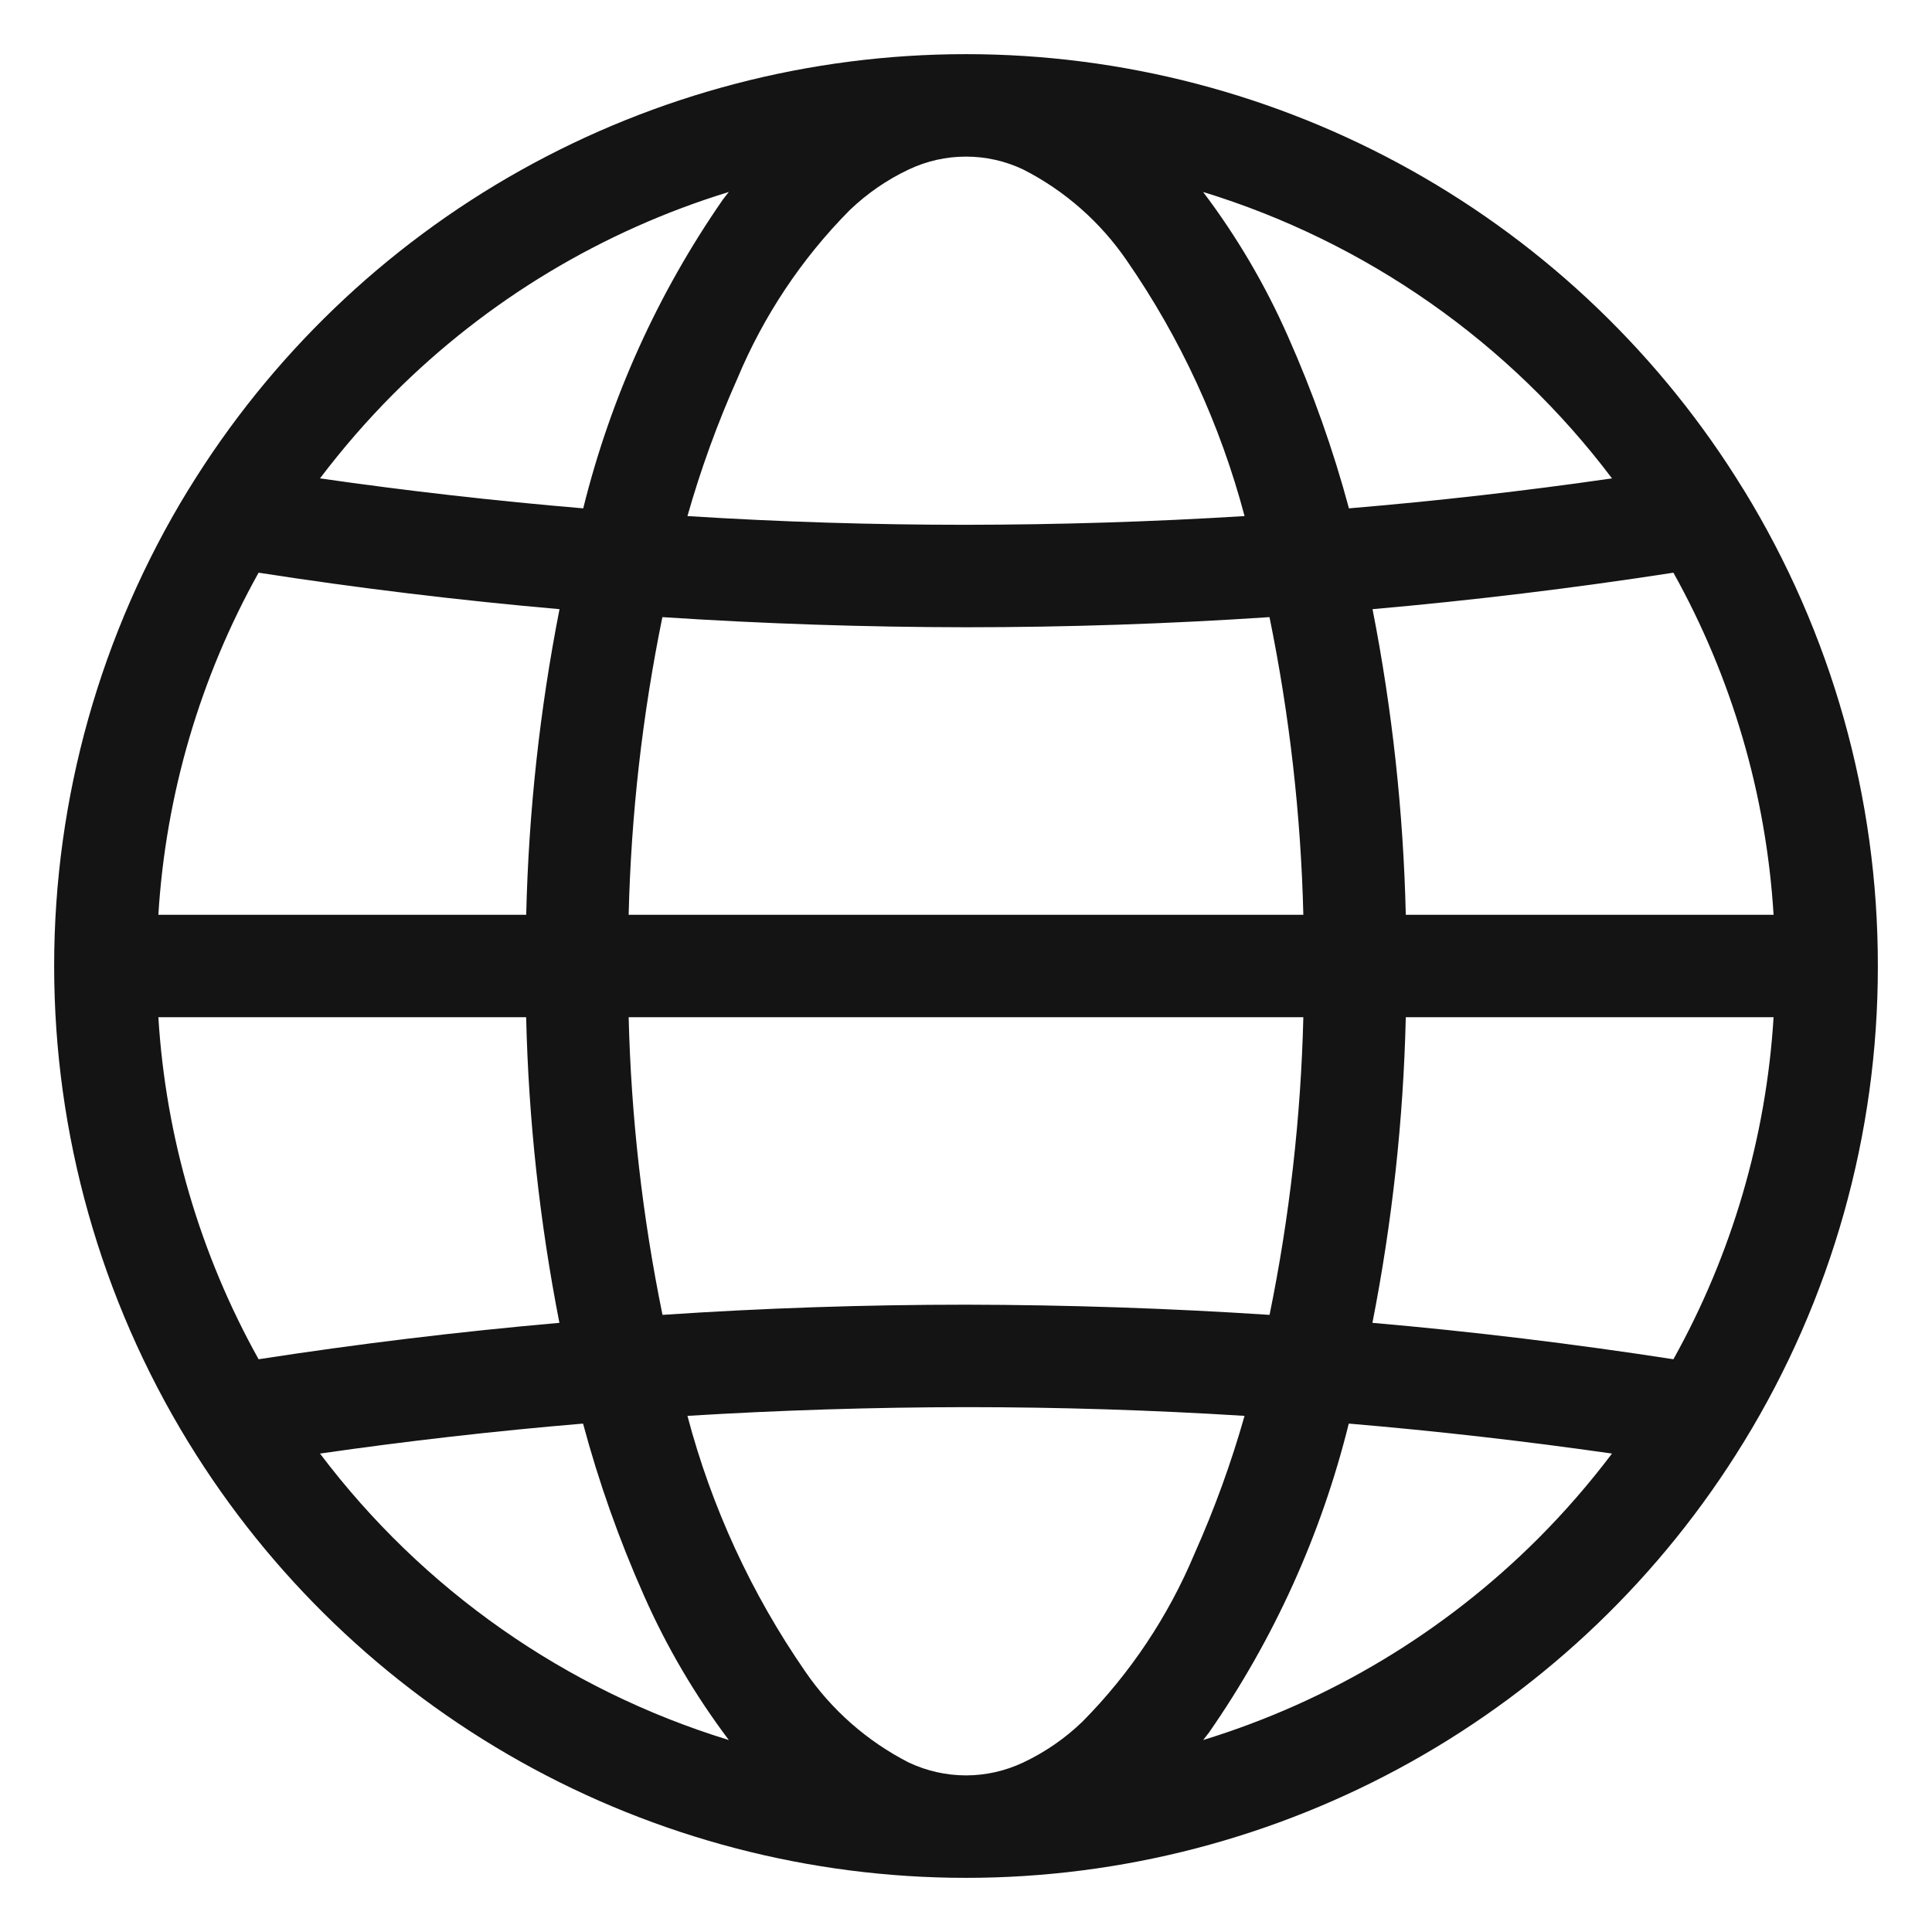 <svg width="33" height="33" viewBox="0 0 33 33" fill="none" xmlns="http://www.w3.org/2000/svg">
<path d="M29.785 24.631C31.286 22.185 32.079 19.37 32.075 16.5V16.5C32.079 13.629 31.286 10.815 29.785 8.368L29.776 8.355C28.383 6.085 26.431 4.21 24.107 2.909C21.782 1.608 19.163 0.925 16.5 0.925C13.836 0.925 11.217 1.608 8.893 2.909C6.569 4.21 4.617 6.085 3.224 8.355L3.215 8.368C1.717 10.816 0.925 13.63 0.925 16.5C0.925 19.369 1.717 22.183 3.215 24.631L3.224 24.645C4.617 26.915 6.569 28.79 8.893 30.091C11.217 31.392 13.836 32.075 16.5 32.075C19.163 32.075 21.782 31.392 24.107 30.091C26.431 28.79 28.383 26.915 29.776 24.645L29.785 24.631ZM18.491 29.405C18.194 29.692 17.852 29.928 17.479 30.104C17.173 30.249 16.839 30.325 16.5 30.325C16.161 30.325 15.826 30.249 15.52 30.104C14.811 29.741 14.203 29.207 13.753 28.549C12.835 27.222 12.154 25.745 11.742 24.184C13.326 24.087 14.912 24.037 16.5 24.035C18.087 24.035 19.673 24.085 21.258 24.184C21.03 24.987 20.745 25.772 20.405 26.534C19.957 27.605 19.307 28.58 18.491 29.405ZM2.705 17.375H8.987C9.028 19.128 9.218 20.874 9.555 22.595C7.838 22.746 6.125 22.953 4.417 23.217C3.416 21.422 2.831 19.426 2.705 17.375ZM4.417 9.782C6.124 10.047 7.838 10.254 9.557 10.405C9.219 12.126 9.029 13.872 8.988 15.625H2.705C2.831 13.574 3.416 11.577 4.417 9.782ZM14.509 3.594C14.806 3.308 15.147 3.072 15.52 2.896C15.826 2.75 16.161 2.675 16.5 2.675C16.839 2.675 17.173 2.75 17.479 2.896C18.189 3.258 18.796 3.793 19.246 4.45C20.165 5.778 20.845 7.255 21.258 8.815C19.673 8.913 18.087 8.962 16.5 8.964C14.913 8.964 13.327 8.915 11.742 8.815C11.97 8.013 12.255 7.228 12.595 6.466C13.042 5.395 13.692 4.419 14.509 3.594ZM30.294 15.625H24.012C23.971 13.872 23.781 12.126 23.444 10.405C25.162 10.254 26.875 10.046 28.583 9.782C29.584 11.577 30.168 13.574 30.294 15.625ZM11.316 22.459C10.973 20.784 10.78 19.083 10.738 17.375H22.262C22.22 19.083 22.027 20.785 21.685 22.459C19.959 22.346 18.23 22.288 16.5 22.285C14.771 22.285 13.043 22.343 11.316 22.459ZM21.684 10.541C22.026 12.215 22.22 13.916 22.262 15.625H10.738C10.779 13.916 10.972 12.215 11.314 10.541C13.041 10.654 14.769 10.712 16.5 10.714C18.229 10.714 19.957 10.656 21.684 10.541ZM24.012 17.375H30.294C30.168 19.426 29.583 21.422 28.583 23.217C26.875 22.953 25.162 22.745 23.442 22.595C23.78 20.874 23.971 19.128 24.012 17.375ZM27.534 8.171C26.041 8.387 24.543 8.557 23.041 8.683C22.771 7.678 22.422 6.696 21.999 5.745C21.613 4.87 21.127 4.042 20.55 3.279C23.335 4.133 25.78 5.845 27.534 8.171ZM6.724 6.724C8.322 5.125 10.287 3.942 12.449 3.279C12.416 3.321 12.382 3.362 12.35 3.405C11.239 5.005 10.43 6.793 9.962 8.683C8.46 8.556 6.961 8.386 5.466 8.171C5.852 7.661 6.272 7.177 6.724 6.724ZM5.466 24.828C6.959 24.613 8.457 24.442 9.959 24.316C10.229 25.322 10.577 26.304 11 27.255C11.387 28.13 11.873 28.957 12.449 29.721C9.664 28.867 7.22 27.154 5.466 24.828ZM26.276 26.276C24.678 27.875 22.712 29.058 20.551 29.721C20.584 29.678 20.617 29.637 20.65 29.594C21.761 27.995 22.57 26.206 23.038 24.316C24.54 24.443 26.038 24.614 27.534 24.828C27.148 25.339 26.728 25.823 26.276 26.276Z" fill="#141414"/>
</svg>

